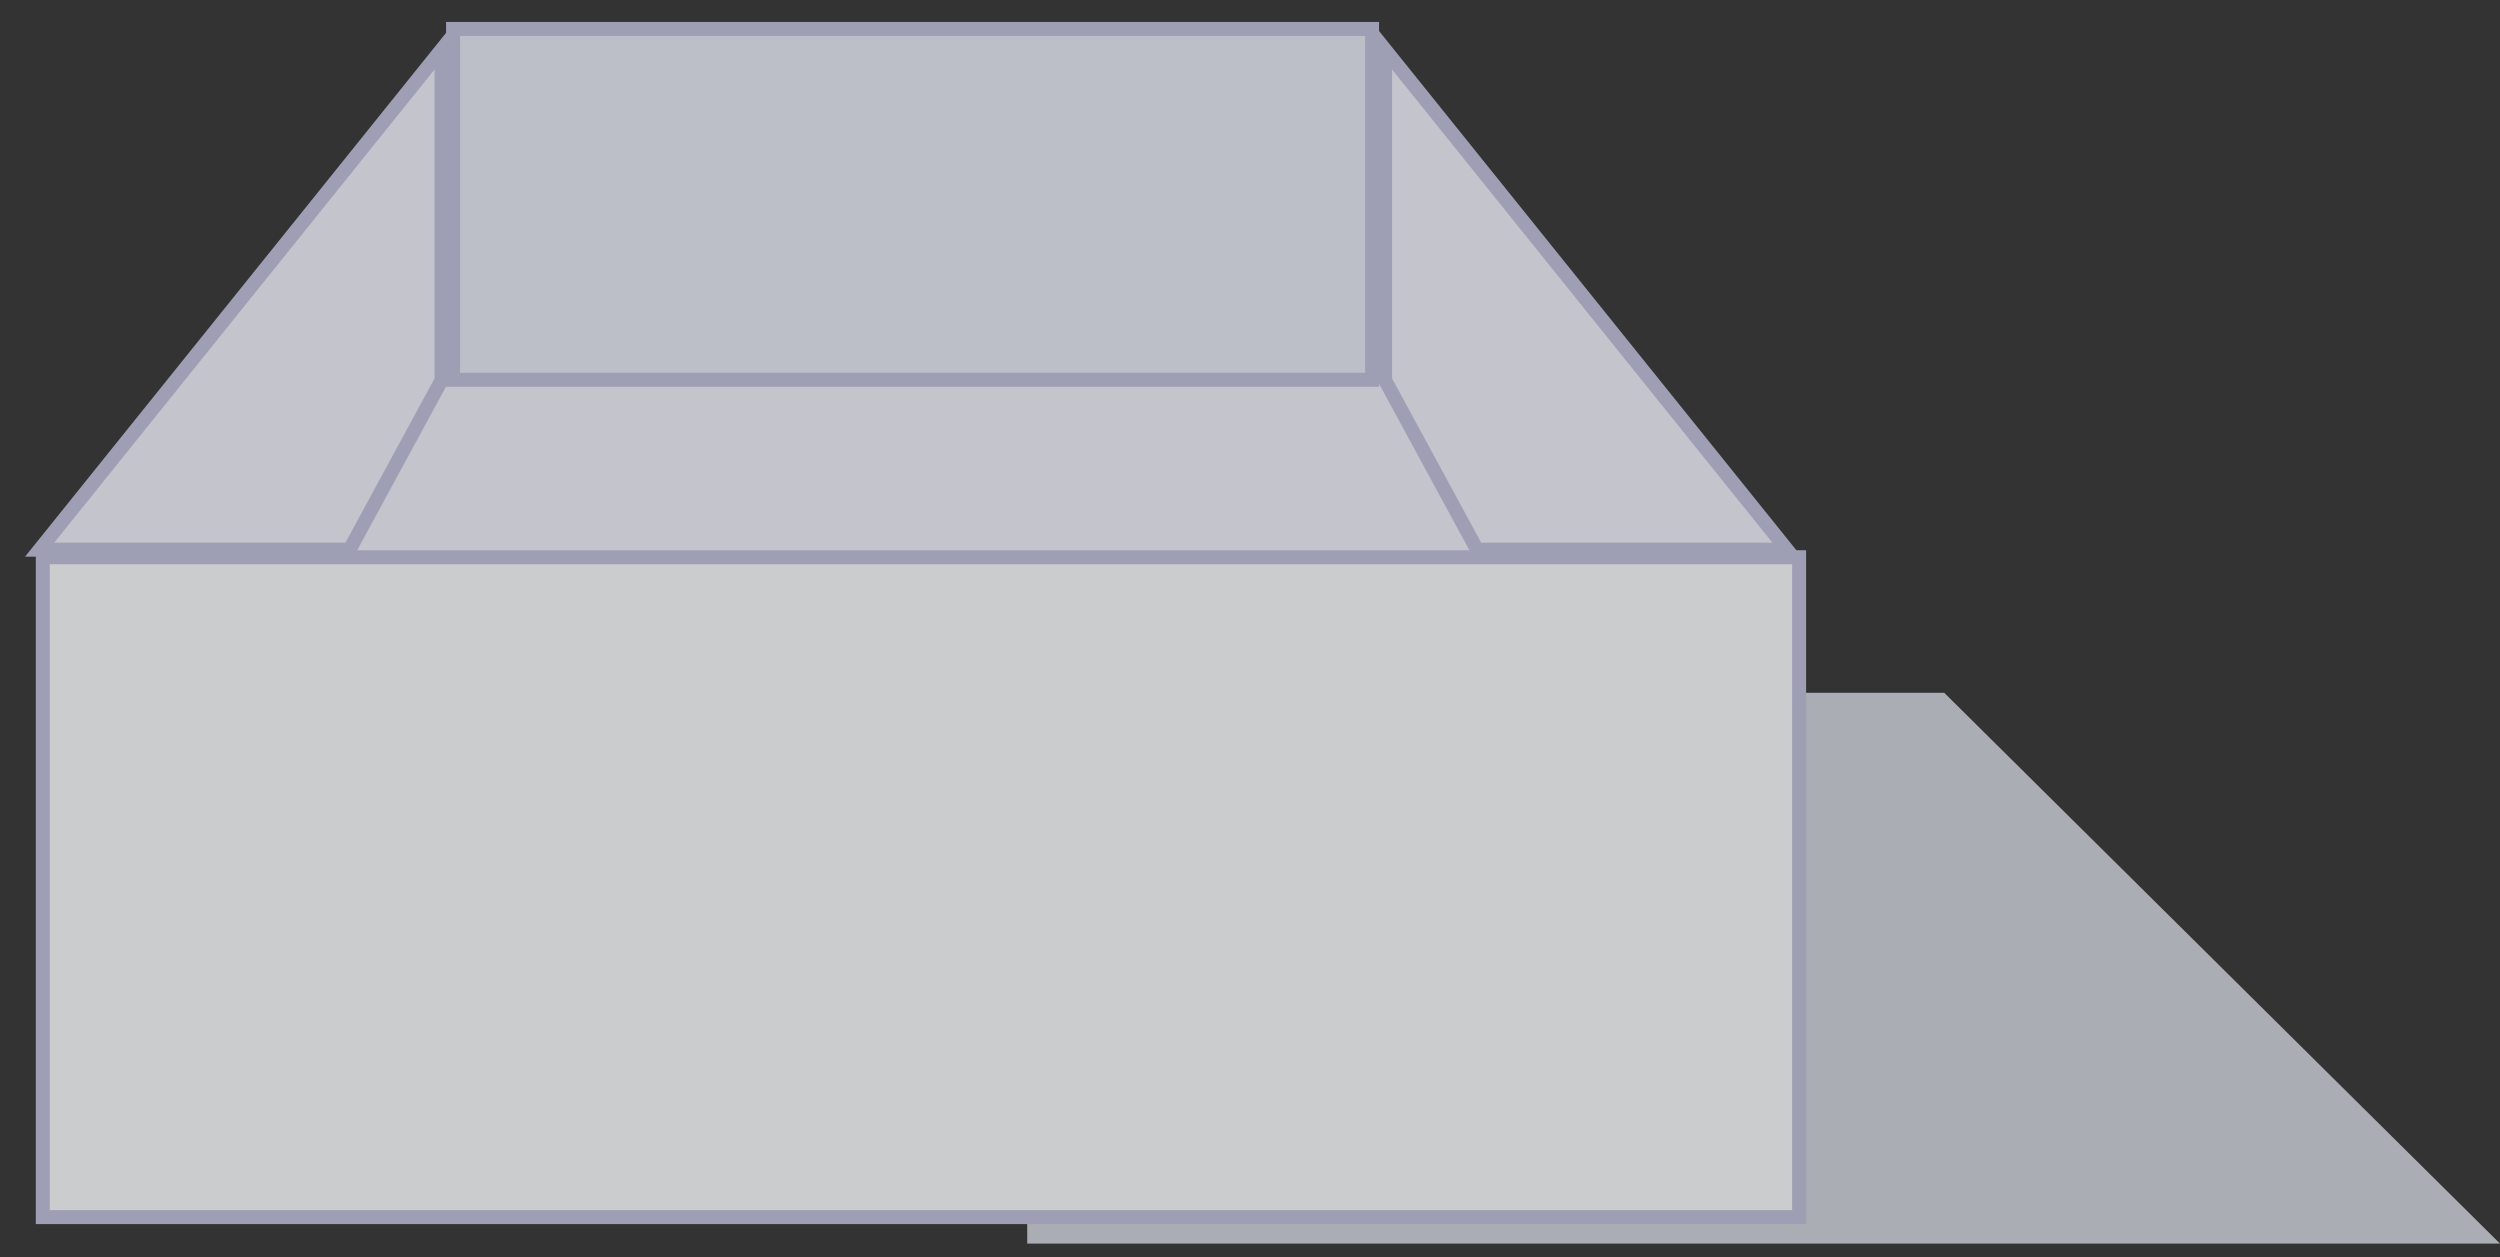 <svg width="179" height="90" viewBox="0 0 179 90" fill="none" xmlns="http://www.w3.org/2000/svg">
<rect x="0" y="0" width="179" height="90" fill="#333333" stroke="none"/>
<g opacity="0.8">
<path opacity="0.9" d="M73.549 49.604H139.207L179 89.041H73.549V49.604Z" fill="url(#paint0_linear_90_385)"/>
<rect x="25.017" y="22.483" width="85.645" height="46.391" fill="#E7E8F2"/>
<path d="M105.756 39.355L127.947 39.355L99.172 3.556V27.225L105.756 39.355Z" fill="#E7E8F2" stroke="#B9BAD6" strokeWidth="2"/>
<path d="M25.029 39.355L2.838 39.355L31.613 3.556V27.225L25.029 39.355Z" fill="#E7E8F2" stroke="#B9BAD6" strokeWidth="2"/>
<rect x="3.064" y="39.899" width="125.754" height="47.246" fill="#F1F2F4" stroke="#B9BAD6" strokeWidth="2"/>
<rect x="32.44" y="2.072" width="65.802" height="25.121" fill="#DFE2EC" stroke="#B9BAD6" strokeWidth="2"/>
</g>
<defs>
<linearGradient id="paint0_linear_90_385" x1="126.274" y1="49.604" x2="149.024" y2="38.122" gradientUnits="userSpaceOnUse">
<stop stop-color="#D9DDE6"/>
<stop offset="1" stop-color="#D9DDE6" stopOpacity="0"/>
</linearGradient>
</defs>
</svg>
